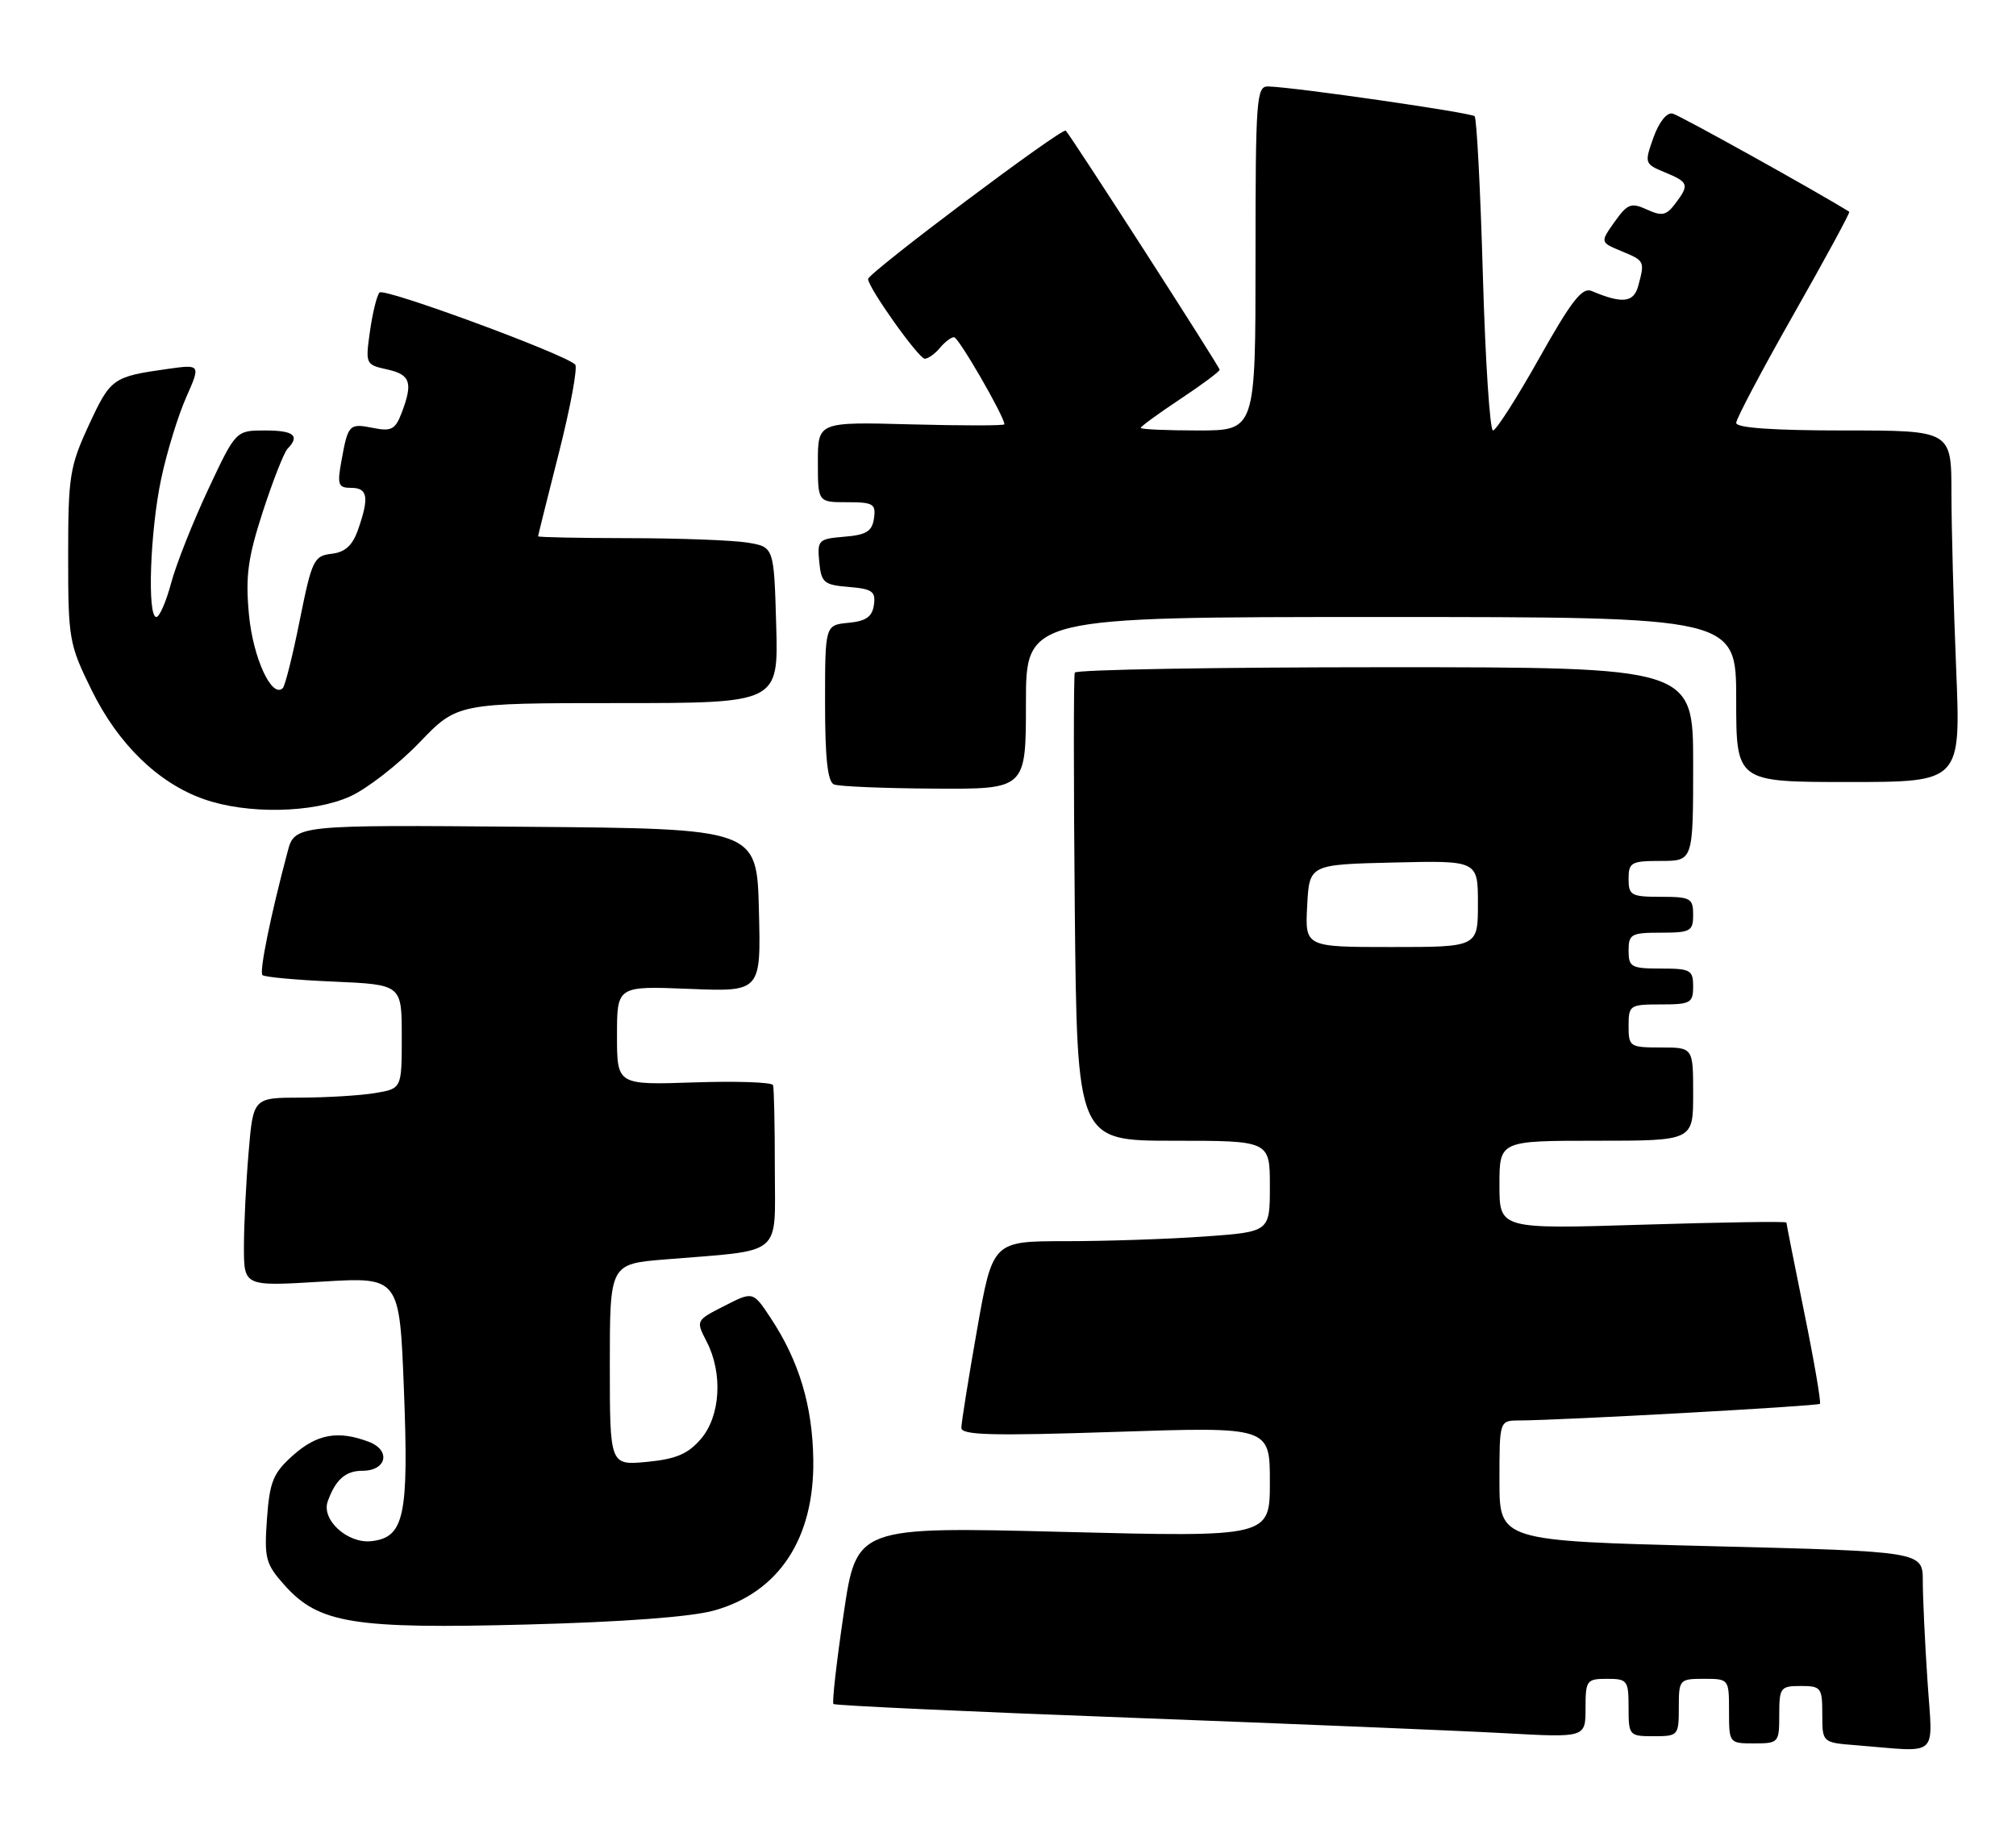 <?xml version="1.0" encoding="UTF-8" standalone="no"?>
<!DOCTYPE svg PUBLIC "-//W3C//DTD SVG 1.1//EN" "http://www.w3.org/Graphics/SVG/1.1/DTD/svg11.dtd" >
<svg xmlns="http://www.w3.org/2000/svg" xmlns:xlink="http://www.w3.org/1999/xlink" version="1.1" viewBox="0 0 281 256">
 <g >
 <path fill="currentColor"
d=" M 268.66 234.25 C 268.30 228.89 268.01 222.64 268.01 220.37 C 268.00 216.25 268.00 216.25 238.50 215.51 C 209.00 214.77 209.00 214.77 209.00 206.39 C 209.00 198.00 209.00 198.00 211.75 197.99 C 217.79 197.96 253.34 195.99 253.67 195.67 C 253.85 195.48 252.88 189.79 251.50 183.02 C 250.13 176.26 249.00 170.58 249.00 170.40 C 249.00 170.22 240.00 170.36 229.00 170.70 C 209.00 171.32 209.00 171.32 209.00 165.16 C 209.00 159.00 209.00 159.00 222.50 159.00 C 236.00 159.00 236.00 159.00 236.00 152.50 C 236.00 146.00 236.00 146.00 231.50 146.00 C 227.17 146.00 227.00 145.89 227.00 143.00 C 227.00 140.11 227.17 140.00 231.50 140.00 C 235.63 140.00 236.00 139.80 236.00 137.50 C 236.00 135.20 235.63 135.00 231.50 135.00 C 227.37 135.00 227.00 134.80 227.00 132.50 C 227.00 130.20 227.37 130.00 231.50 130.00 C 235.63 130.00 236.00 129.80 236.00 127.50 C 236.00 125.20 235.63 125.00 231.50 125.00 C 227.37 125.00 227.00 124.80 227.00 122.50 C 227.00 120.20 227.37 120.00 231.50 120.00 C 236.00 120.00 236.00 120.00 236.00 106.50 C 236.00 93.00 236.00 93.00 193.06 93.00 C 169.44 93.00 149.98 93.34 149.81 93.75 C 149.64 94.16 149.64 109.01 149.81 126.75 C 150.13 159.00 150.13 159.00 163.56 159.00 C 177.00 159.00 177.00 159.00 177.00 165.35 C 177.00 171.70 177.00 171.70 167.85 172.35 C 162.81 172.71 154.12 173.00 148.53 173.00 C 138.36 173.00 138.36 173.00 136.18 185.37 C 134.98 192.17 134.00 198.31 134.00 199.02 C 134.00 200.04 138.33 200.15 155.50 199.58 C 177.00 198.87 177.00 198.87 177.00 206.56 C 177.00 214.25 177.00 214.25 148.19 213.52 C 119.38 212.79 119.38 212.79 117.59 224.96 C 116.60 231.65 115.96 237.30 116.17 237.51 C 116.38 237.72 134.99 238.58 157.53 239.42 C 180.06 240.27 203.56 241.24 209.75 241.58 C 221.00 242.20 221.00 242.20 221.00 238.10 C 221.00 234.21 221.15 234.00 224.00 234.00 C 226.83 234.00 227.00 234.22 227.00 238.00 C 227.00 241.90 227.08 242.00 230.50 242.00 C 233.92 242.00 234.00 241.90 234.00 238.00 C 234.00 234.10 234.08 234.00 237.50 234.00 C 240.98 234.00 241.00 234.02 241.00 238.50 C 241.00 242.98 241.02 243.00 244.50 243.00 C 247.92 243.00 248.00 242.90 248.00 239.00 C 248.00 235.22 248.17 235.00 251.00 235.00 C 253.83 235.00 254.00 235.23 254.00 238.95 C 254.00 242.89 254.00 242.89 258.75 243.26 C 270.55 244.20 269.38 245.25 268.66 234.25 Z  M 99.53 224.48 C 108.56 221.96 113.51 214.44 113.36 203.50 C 113.26 195.96 111.39 189.72 107.44 183.74 C 104.96 179.98 104.96 179.98 100.97 182.02 C 96.99 184.05 96.98 184.06 98.49 186.98 C 100.78 191.41 100.43 197.39 97.69 200.57 C 95.90 202.66 94.22 203.37 90.19 203.76 C 85.00 204.25 85.00 204.25 85.00 190.21 C 85.00 176.17 85.00 176.17 92.75 175.54 C 109.38 174.18 108.00 175.32 108.00 162.91 C 108.00 156.91 107.89 151.66 107.75 151.25 C 107.61 150.84 102.66 150.67 96.75 150.87 C 86.00 151.23 86.00 151.23 86.00 144.33 C 86.00 137.43 86.00 137.43 96.03 137.83 C 106.07 138.24 106.07 138.24 105.78 126.87 C 105.50 115.50 105.50 115.50 73.29 115.24 C 41.08 114.97 41.08 114.97 40.08 118.74 C 37.72 127.58 36.12 135.45 36.58 135.91 C 36.85 136.19 41.34 136.60 46.54 136.82 C 56.00 137.24 56.00 137.24 56.00 144.49 C 56.00 151.74 56.00 151.74 52.25 152.36 C 50.19 152.70 45.53 152.98 41.90 152.99 C 35.29 153.00 35.29 153.00 34.65 160.65 C 34.29 164.86 34.00 170.78 34.00 173.80 C 34.00 179.30 34.00 179.30 44.84 178.64 C 55.69 177.98 55.69 177.98 56.30 193.69 C 56.99 211.29 56.35 214.28 51.80 214.81 C 48.47 215.20 44.76 211.84 45.68 209.27 C 46.76 206.24 48.16 205.00 50.52 205.00 C 53.89 205.00 54.52 202.15 51.42 200.97 C 47.14 199.34 44.18 199.87 40.84 202.85 C 38.07 205.33 37.59 206.49 37.21 211.71 C 36.82 217.23 37.02 217.99 39.67 220.96 C 44.44 226.29 49.25 227.07 73.50 226.43 C 86.83 226.08 96.34 225.37 99.53 224.48 Z  M 48.82 111.00 C 51.19 109.92 55.52 106.55 58.44 103.52 C 63.74 98.00 63.74 98.00 86.12 98.00 C 108.50 98.00 108.50 98.00 108.19 87.12 C 107.88 76.24 107.88 76.24 104.19 75.63 C 102.16 75.30 94.76 75.02 87.75 75.01 C 80.74 75.00 75.00 74.89 75.00 74.75 C 75.01 74.61 76.32 69.33 77.93 63.00 C 79.53 56.67 80.54 51.19 80.17 50.81 C 78.75 49.36 53.53 40.07 52.90 40.77 C 52.53 41.17 51.93 43.60 51.57 46.16 C 50.92 50.74 50.96 50.83 53.95 51.49 C 57.22 52.21 57.59 53.32 55.98 57.56 C 55.10 59.86 54.54 60.16 52.02 59.65 C 48.66 58.98 48.51 59.15 47.59 64.25 C 46.98 67.58 47.14 68.00 48.95 68.00 C 51.26 68.00 51.48 69.32 49.92 73.79 C 49.14 76.03 48.12 76.97 46.21 77.19 C 43.75 77.48 43.47 78.07 41.79 86.41 C 40.81 91.32 39.74 95.59 39.42 95.91 C 37.90 97.42 35.26 91.68 34.70 85.66 C 34.20 80.32 34.54 77.78 36.63 71.33 C 38.03 67.02 39.58 63.07 40.08 62.55 C 41.85 60.72 40.96 60.00 36.94 60.00 C 32.87 60.00 32.87 60.00 28.99 68.28 C 26.86 72.83 24.54 78.68 23.85 81.28 C 23.15 83.88 22.23 86.00 21.79 86.00 C 20.50 86.00 20.92 74.04 22.46 66.77 C 23.24 63.07 24.81 57.96 25.94 55.41 C 27.99 50.77 27.99 50.77 23.24 51.44 C 15.71 52.51 15.40 52.73 12.37 59.28 C 9.71 65.04 9.50 66.39 9.50 77.52 C 9.50 89.09 9.62 89.79 12.79 96.23 C 16.48 103.73 22.05 109.14 28.39 111.38 C 34.41 113.52 43.64 113.35 48.82 111.00 Z  M 143.00 98.00 C 143.00 86.00 143.00 86.00 192.50 86.00 C 242.00 86.00 242.00 86.00 242.00 97.50 C 242.00 109.00 242.00 109.00 257.66 109.00 C 273.31 109.00 273.31 109.00 272.66 93.25 C 272.30 84.59 272.01 73.56 272.00 68.75 C 272.00 60.00 272.00 60.00 257.00 60.00 C 247.20 60.00 242.00 59.64 242.00 58.95 C 242.00 58.37 245.61 51.55 250.01 43.80 C 254.42 36.04 257.90 29.62 257.76 29.52 C 253.56 26.88 234.11 16.06 233.14 15.83 C 232.34 15.63 231.25 16.99 230.47 19.16 C 229.19 22.76 229.22 22.85 232.08 24.03 C 235.39 25.40 235.50 25.75 233.48 28.42 C 232.26 30.03 231.64 30.16 229.56 29.21 C 227.35 28.20 226.86 28.39 225.05 30.92 C 223.03 33.77 223.03 33.77 226.01 35.01 C 229.25 36.35 229.27 36.39 228.35 39.84 C 227.72 42.19 226.13 42.37 221.85 40.56 C 220.53 40.00 219.03 41.94 214.54 49.93 C 211.43 55.47 208.53 60.00 208.10 60.00 C 207.67 60.00 207.03 50.26 206.69 38.37 C 206.35 26.47 205.83 16.49 205.54 16.20 C 205.03 15.70 180.41 12.14 176.75 12.05 C 175.13 12.00 175.00 13.79 175.00 36.00 C 175.00 60.00 175.00 60.00 167.00 60.00 C 162.60 60.00 159.00 59.84 159.00 59.64 C 159.00 59.44 161.47 57.64 164.50 55.63 C 167.53 53.62 170.00 51.78 170.00 51.54 C 170.00 51.12 149.31 18.98 148.55 18.21 C 148.06 17.73 121.00 38.04 121.00 38.89 C 121.00 40.09 128.05 50.00 128.90 50.00 C 129.37 50.00 130.32 49.32 131.00 48.50 C 131.68 47.67 132.58 47.00 132.98 47.00 C 133.61 47.00 140.00 58.06 140.00 59.14 C 140.00 59.34 134.15 59.34 127.00 59.15 C 114.00 58.80 114.00 58.80 114.00 64.40 C 114.00 70.00 114.00 70.00 118.07 70.00 C 121.72 70.00 122.11 70.23 121.82 72.25 C 121.56 74.06 120.76 74.56 117.69 74.81 C 114.07 75.11 113.90 75.28 114.19 78.31 C 114.47 81.22 114.84 81.53 118.31 81.81 C 121.58 82.08 122.08 82.44 121.81 84.31 C 121.58 85.97 120.71 86.58 118.25 86.81 C 115.00 87.13 115.00 87.13 115.00 97.98 C 115.00 105.73 115.36 108.98 116.25 109.34 C 116.94 109.62 123.24 109.88 130.25 109.92 C 143.00 110.00 143.00 110.00 143.00 98.00 Z  M 182.20 126.25 C 182.50 120.50 182.50 120.50 194.25 120.22 C 206.00 119.94 206.00 119.94 206.00 125.97 C 206.00 132.00 206.00 132.00 193.95 132.00 C 181.90 132.00 181.90 132.00 182.20 126.25 Z "/>
</g>
</svg>